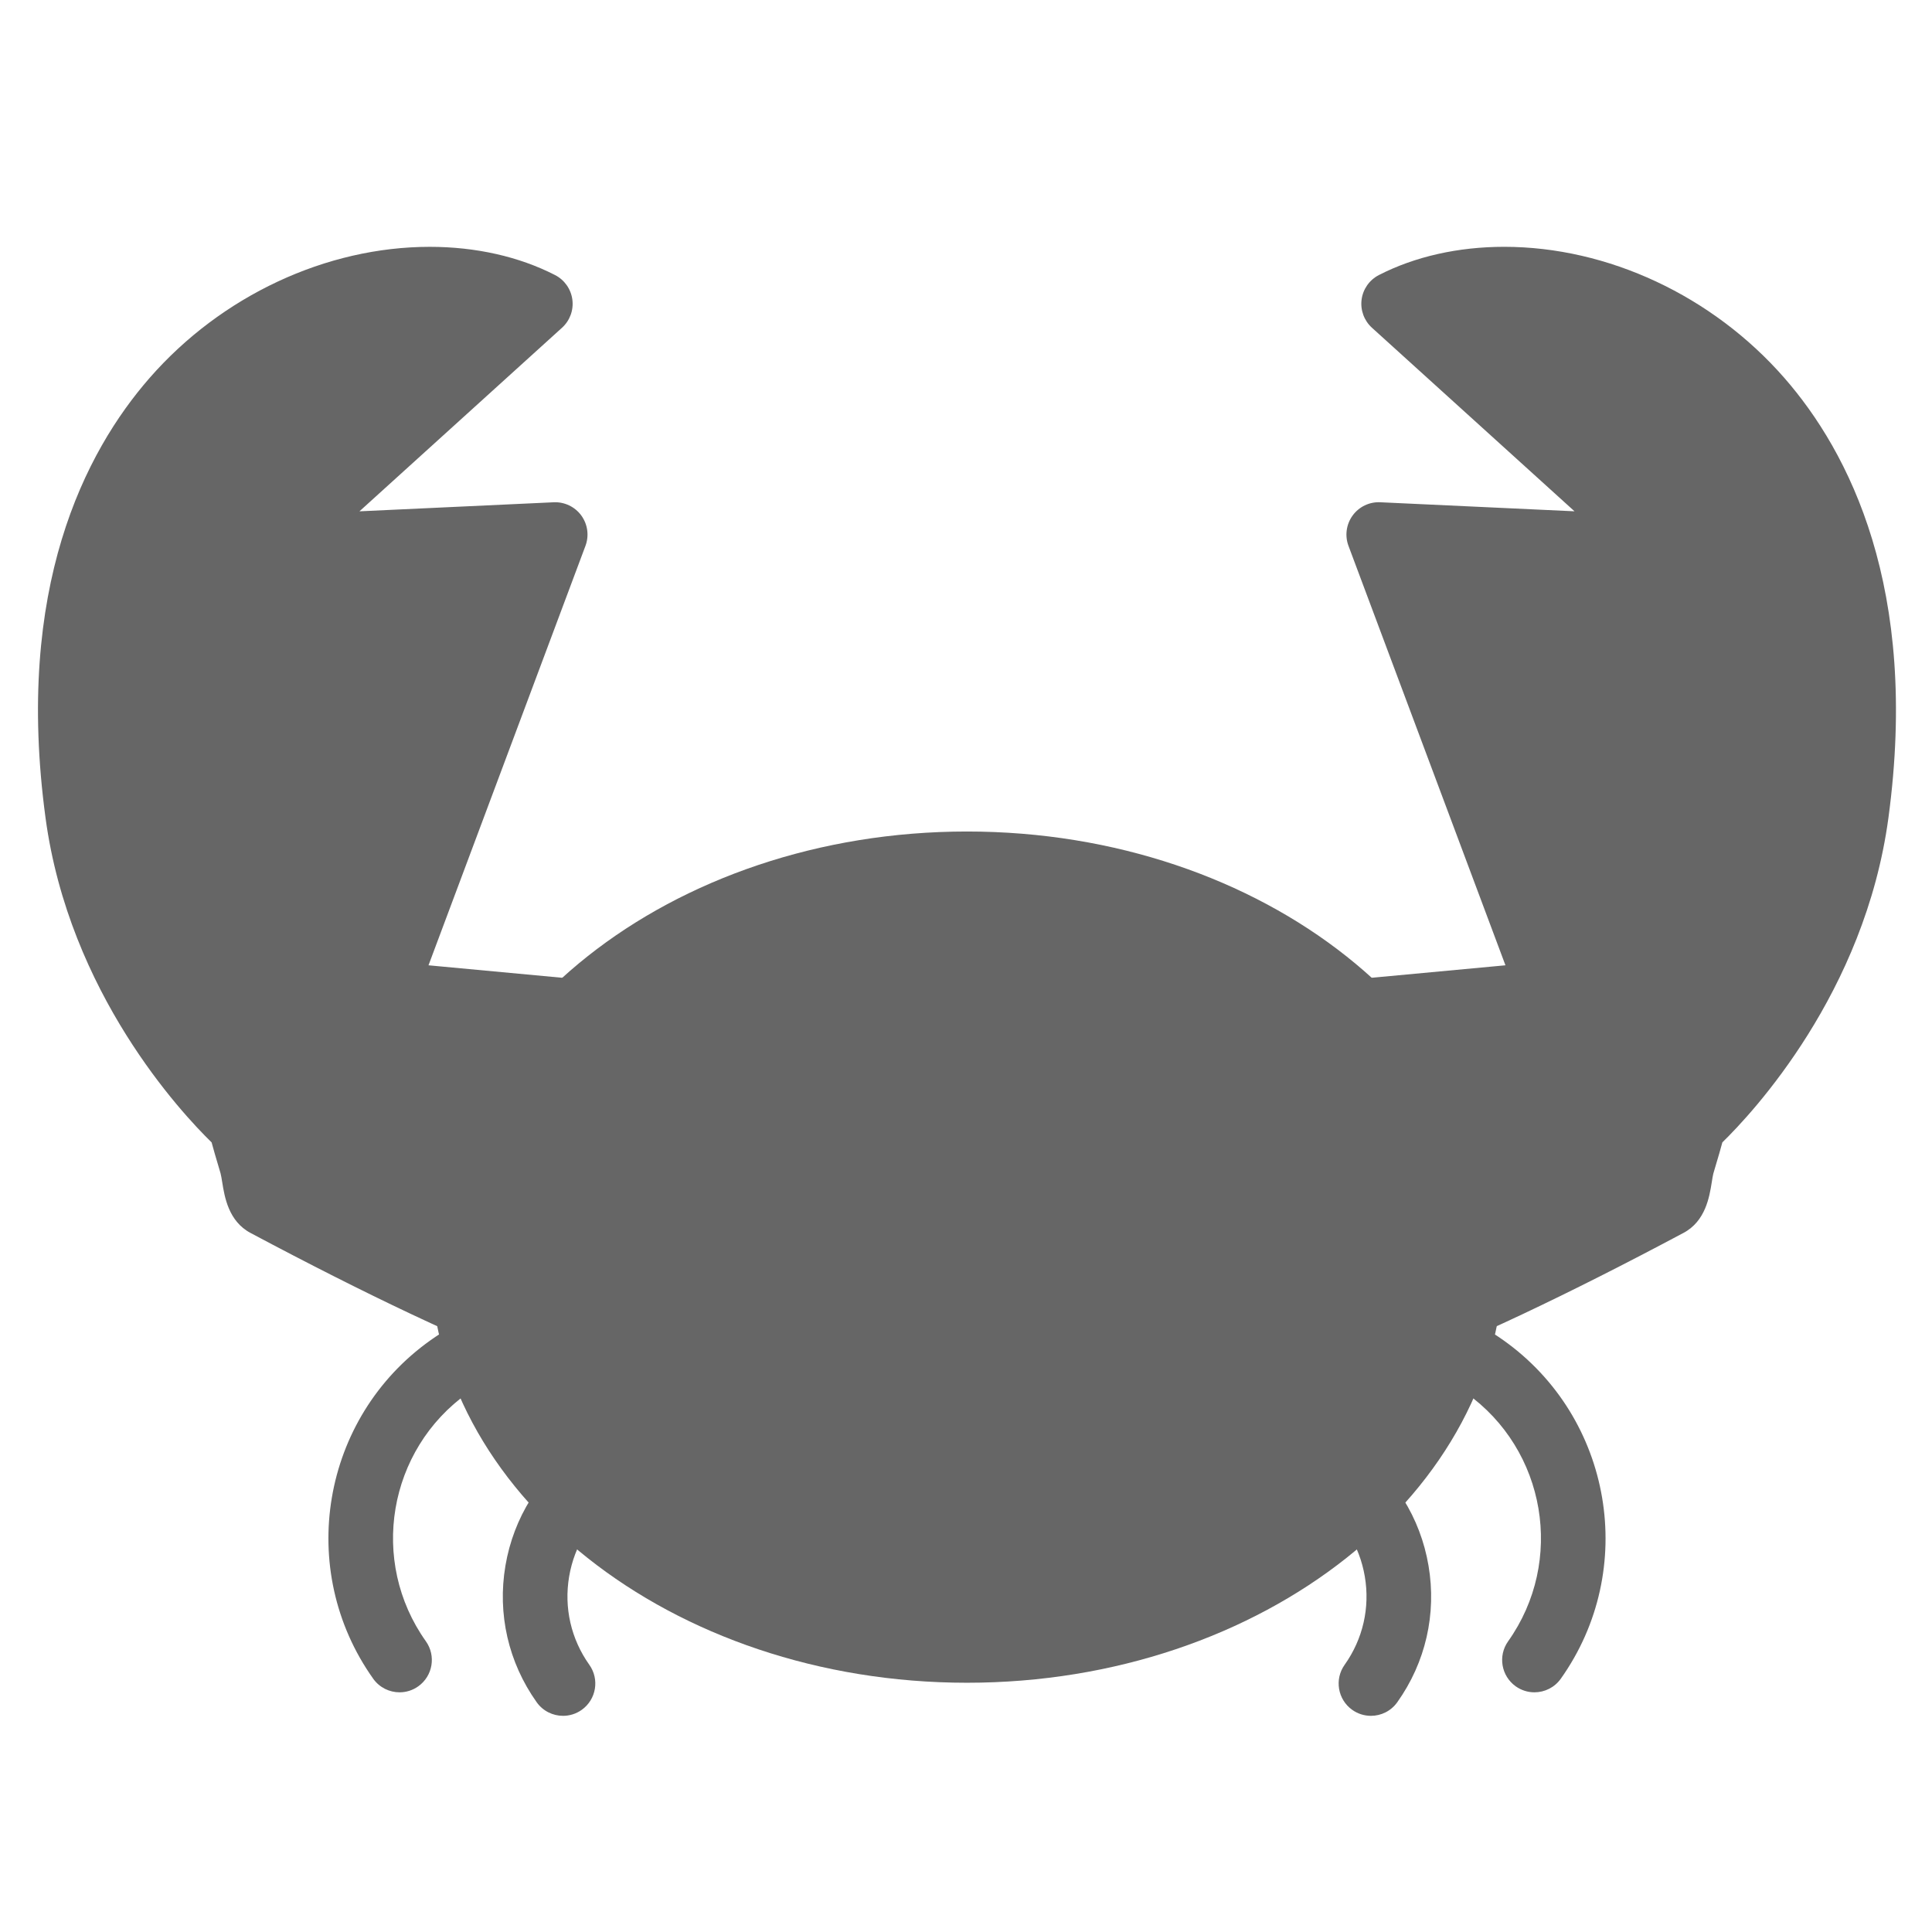<svg xmlns="http://www.w3.org/2000/svg" xmlns:xlink="http://www.w3.org/1999/xlink" width="500" zoomAndPan="magnify" viewBox="0 0 375 375" height="500" preserveAspectRatio="xMidYMid meet" version="1.0"><defs><clipPath id="ee45910fdd"><path d="M 97 274 L 164 274 L 164 333.051 L 97 333.051 Z M 97 274 " clip-rule="nonzero"/></clipPath><clipPath id="a0f0a9d167"><path d="M 212 274 L 278 274 L 278 333.051 L 212 333.051 Z M 212 274 " clip-rule="nonzero"/></clipPath></defs><path fill="#666666" d="M 77.555 328.477 C 75.594 328.477 73.66 327.559 72.438 325.84 C 57.387 304.656 62.379 275.188 83.562 260.141 C 93.828 252.855 106.316 249.996 118.73 252.098 C 131.141 254.199 141.992 261.008 149.285 271.266 C 151.289 274.09 150.625 278.004 147.801 280.012 C 144.98 282.012 141.062 281.352 139.059 278.527 C 133.711 271 125.746 266.004 116.637 264.461 C 107.527 262.918 98.363 265.016 90.828 270.363 C 75.281 281.406 71.617 303.031 82.664 318.574 C 84.668 321.398 84.004 325.312 81.184 327.316 C 80.082 328.102 78.812 328.477 77.555 328.477 Z M 77.555 328.477 " fill-opacity="1" fill-rule="nonzero"/><g clip-path="url(#ee45910fdd)"><path fill="#666666" d="M 109.285 333.043 C 107.324 333.043 105.391 332.121 104.168 330.402 C 98.672 322.668 96.52 313.262 98.102 303.91 C 99.684 294.559 104.816 286.383 112.555 280.891 C 128.516 269.551 150.734 273.312 162.078 289.273 C 164.082 292.098 163.422 296.012 160.598 298.016 C 157.773 300.023 153.855 299.359 151.855 296.539 C 144.516 286.211 130.145 283.777 119.816 291.113 C 114.812 294.664 111.492 299.953 110.469 306.004 C 109.445 312.055 110.836 318.137 114.391 323.141 C 116.395 325.961 115.734 329.875 112.91 331.883 C 111.809 332.664 110.539 333.043 109.285 333.043 Z M 109.285 333.043 " fill-opacity="1" fill-rule="nonzero"/></g><path fill="#666666" d="M 297.832 328.477 C 296.578 328.477 295.309 328.102 294.207 327.32 C 291.383 325.312 290.719 321.398 292.723 318.578 C 303.766 303.031 300.102 281.406 284.551 270.363 C 269.008 259.324 247.371 262.984 236.324 278.527 C 234.316 281.352 230.406 282.016 227.578 280.008 C 224.758 278.004 224.094 274.09 226.098 271.266 C 241.148 250.09 270.629 245.094 291.812 260.141 C 313 275.184 317.996 304.656 302.949 325.84 C 301.727 327.559 299.793 328.477 297.832 328.477 Z M 297.832 328.477 " fill-opacity="1" fill-rule="nonzero"/><g clip-path="url(#a0f0a9d167)"><path fill="#666666" d="M 266.098 333.043 C 264.84 333.043 263.57 332.664 262.469 331.883 C 259.648 329.879 258.984 325.961 260.988 323.141 C 264.543 318.137 265.938 312.051 264.91 306.004 C 263.887 299.953 260.566 294.668 255.562 291.113 C 250.559 287.559 244.469 286.168 238.422 287.191 C 232.371 288.215 227.078 291.535 223.523 296.539 C 221.52 299.359 217.605 300.023 214.781 298.02 C 211.957 296.012 211.297 292.098 213.301 289.277 C 218.797 281.543 226.977 276.414 236.328 274.828 C 245.68 273.246 255.094 275.398 262.828 280.891 C 270.562 286.383 275.695 294.559 277.277 303.91 C 278.863 313.262 276.711 322.672 271.211 330.402 C 269.992 332.121 268.062 333.043 266.098 333.043 Z M 266.098 333.043 " fill-opacity="1" fill-rule="nonzero"/></g><path fill="#666666" d="M 46.652 218.383 L 46.738 218.707 L 46.875 219.195 L 47.152 220.176 L 47.695 222.137 C 48.086 223.441 48.469 224.75 48.852 226.055 C 49.578 228.691 49.453 232.648 51.57 233.777 C 217.617 322.227 135.309 214.805 135.309 214.805 L 133.977 215.199 L 133.406 215.371 L 133.125 215.457 C 133.016 215.492 133.078 215.449 133.039 215.453 C 132.988 215.422 132.938 215.398 132.895 215.379 C 132.797 215.34 132.711 215.332 132.625 215.348 C 132.578 215.355 132.539 215.371 132.496 215.391 L 132.426 215.43 L 132.191 215.422 C 131.875 215.418 131.566 215.422 131.238 215.441 C 130.93 215.457 130.609 215.488 130.293 215.531 C 129.977 215.52 129.664 215.445 129.344 215.43 C 126.832 215.266 124.289 214.703 121.949 213.461 C 119.598 212.25 117.43 210.582 115.566 208.602 C 114.586 207.664 113.836 206.484 112.98 205.422 C 112.652 204.805 112.297 204.215 111.91 203.652 C 111.539 203.07 111.316 202.379 110.969 201.789 C 110.594 201.215 110.406 200.508 110.16 199.855 C 109.902 199.199 109.57 198.59 109.441 197.855 C 109.352 197.508 109.254 197.164 109.145 196.824 L 108.98 196.312 L 108.891 196.062 L 74.422 192.844 L 107.762 103.754 L 52.625 106.316 L 104.875 58.969 C 72.055 42.125 2.957 68.445 15.055 157.926 C 20.004 194.57 46.652 218.383 46.652 218.383 Z M 46.652 218.383 " fill-opacity="1" fill-rule="nonzero"/><path fill="#666666" d="M 141.688 274.977 C 141.68 274.977 141.68 274.977 141.676 274.977 C 124.105 274.973 93.668 263.309 48.621 239.312 C 44.352 237.035 43.594 232.328 43.141 229.516 C 43.031 228.84 42.918 228.137 42.805 227.723 L 42.691 227.34 C 42.359 226.207 42.023 225.07 41.688 223.938 L 41.074 221.738 C 35.242 216.051 13.434 192.766 8.84 158.766 C 2.812 114.168 16.508 87.695 29.055 73.34 C 42.977 57.414 63.301 47.91 83.426 47.91 C 92.344 47.91 100.754 49.805 107.742 53.391 C 109.57 54.332 110.824 56.109 111.094 58.152 C 111.363 60.191 110.613 62.234 109.09 63.613 L 69.77 99.246 L 107.473 97.492 C 109.57 97.391 111.59 98.359 112.832 100.062 C 114.074 101.766 114.375 103.98 113.637 105.953 L 83.172 187.363 L 109.477 189.82 C 111.883 190.043 113.945 191.633 114.781 193.898 L 114.871 194.152 C 114.902 194.23 114.93 194.312 114.957 194.391 L 115.121 194.902 C 115.27 195.379 115.398 195.832 115.52 196.293 C 115.543 196.383 115.562 196.473 115.582 196.562 C 115.617 196.652 115.66 196.746 115.699 196.836 C 115.809 197.086 115.914 197.336 116.012 197.594 C 116.105 197.836 116.188 198.062 116.266 198.293 C 116.305 198.395 116.336 198.496 116.375 198.598 C 116.375 198.602 116.379 198.602 116.379 198.605 C 116.652 199.07 116.891 199.566 117.117 200.066 C 117.156 200.156 117.195 200.242 117.238 200.328 C 117.59 200.855 117.926 201.402 118.238 201.957 C 118.43 202.203 118.617 202.457 118.805 202.711 C 119.223 203.266 119.613 203.793 119.906 204.07 C 119.984 204.145 120.059 204.223 120.133 204.301 C 121.531 205.785 123.156 207.027 124.828 207.891 C 126.223 208.625 127.863 209.047 129.754 209.168 C 129.922 209.18 130.109 209.195 130.305 209.219 C 130.508 209.203 130.711 209.188 130.914 209.176 C 131.145 209.164 131.398 209.152 131.656 209.148 C 131.949 209.105 132.293 209.074 132.594 209.066 L 133.516 208.793 C 136.008 208.051 138.707 208.922 140.289 210.988 C 145.047 217.199 168.383 249.035 160.18 265.641 C 158.078 269.902 153.16 274.977 141.688 274.977 Z M 55.766 228.906 C 107.934 256.594 131.277 262.434 141.68 262.438 C 141.68 262.438 141.684 262.438 141.688 262.438 C 144.465 262.438 147.977 262.031 148.934 260.09 C 152.047 253.785 142.031 234.828 132.633 221.723 C 132.535 221.715 132.438 221.707 132.344 221.695 C 132.293 221.695 132.246 221.695 132.195 221.695 L 132.062 221.688 C 131.863 221.684 131.738 221.691 131.621 221.695 C 131.438 221.707 131.301 221.719 131.168 221.738 C 130.793 221.793 130.422 221.809 130.043 221.793 C 129.676 221.777 129.312 221.738 128.945 221.688 L 128.984 221.688 C 125.273 221.445 121.934 220.543 119.02 219.004 C 116.156 217.527 113.473 215.5 111.105 213.008 C 110.121 212.043 109.363 211.031 108.75 210.211 C 108.535 209.922 108.32 209.633 108.098 209.352 C 107.852 209.047 107.637 208.723 107.449 208.375 C 107.23 207.961 106.996 207.57 106.734 207.191 C 106.695 207.133 106.656 207.074 106.621 207.016 C 106.184 206.332 105.898 205.707 105.691 205.246 C 105.648 205.152 105.609 205.059 105.562 204.965 C 104.973 203.992 104.648 203.07 104.43 202.441 L 104.23 201.926 L 73.84 199.09 C 71.895 198.906 70.148 197.832 69.109 196.176 C 68.07 194.52 67.863 192.477 68.551 190.648 L 98.559 110.461 L 52.918 112.582 C 50.242 112.707 47.836 111.152 46.828 108.711 C 45.816 106.266 46.453 103.449 48.414 101.672 L 92.871 61.387 C 89.883 60.766 86.711 60.449 83.426 60.449 C 66.867 60.449 50.074 68.352 38.5 81.59 C 27.66 93.988 15.875 117.152 21.27 157.086 C 25.859 191.047 50.582 213.488 50.832 213.711 C 51.746 214.527 52.402 215.594 52.719 216.777 L 53.738 220.461 C 54.047 221.492 54.387 222.652 54.727 223.812 L 54.871 224.293 C 55.195 225.469 55.371 226.559 55.527 227.52 C 55.59 227.934 55.676 228.465 55.766 228.906 Z M 55.766 228.906 " fill-opacity="1" fill-rule="nonzero"/><path fill="#666666" d="M 328.73 218.383 L 328.648 218.707 L 328.508 219.195 L 327.688 222.137 C 327.297 223.441 326.914 224.75 326.531 226.055 C 325.812 228.691 325.941 232.648 323.816 233.777 C 157.766 322.227 240.078 214.805 240.078 214.805 L 241.41 215.199 L 241.973 215.371 L 242.258 215.457 C 242.367 215.492 242.309 215.449 242.34 215.453 C 242.398 215.422 242.445 215.398 242.488 215.379 C 242.59 215.34 242.672 215.332 242.762 215.348 C 242.801 215.355 242.848 215.371 242.887 215.391 L 242.953 215.43 L 243.188 215.422 C 243.504 215.418 243.816 215.422 244.137 215.441 C 244.453 215.457 244.773 215.488 245.086 215.531 C 245.402 215.52 245.719 215.445 246.035 215.43 C 248.551 215.266 251.094 214.703 253.438 213.461 C 255.785 212.25 257.953 210.582 259.816 208.602 C 260.797 207.664 261.547 206.484 262.398 205.422 C 262.73 204.805 263.086 204.215 263.477 203.652 C 263.84 203.07 264.062 202.379 264.414 201.789 C 264.785 201.215 264.973 200.508 265.227 199.855 C 265.477 199.199 265.816 198.59 265.941 197.855 C 266.027 197.508 266.129 197.164 266.234 196.824 L 266.398 196.312 L 266.488 196.062 L 300.961 192.844 L 267.617 103.754 L 322.762 106.316 L 270.508 58.969 C 303.324 42.125 372.418 68.445 360.324 157.926 C 355.383 194.57 328.73 218.383 328.73 218.383 Z M 328.73 218.383 " fill-opacity="1" fill-rule="nonzero"/><path fill="#666666" d="M 233.711 274.977 C 222.227 274.977 217.305 269.898 215.203 265.637 C 207.004 249.027 230.336 217.199 235.098 210.988 C 236.684 208.922 239.379 208.051 241.867 208.793 L 242.793 209.066 C 243.094 209.074 243.43 209.105 243.73 209.152 C 243.992 209.156 244.258 209.164 244.523 209.18 C 244.703 209.191 244.891 209.203 245.082 209.219 C 245.293 209.195 245.484 209.18 245.668 209.168 C 247.523 209.047 249.164 208.625 250.504 207.918 C 252.227 207.027 253.848 205.785 255.246 204.301 C 255.324 204.223 255.398 204.148 255.477 204.07 C 255.766 203.793 256.16 203.27 256.574 202.711 C 256.766 202.457 256.953 202.203 257.145 201.957 C 257.461 201.395 257.801 200.844 258.156 200.316 C 258.172 200.281 258.211 200.188 258.25 200.098 C 258.426 199.711 258.664 199.184 259.004 198.613 C 259.043 198.512 259.074 198.406 259.113 198.301 C 259.199 198.059 259.285 197.816 259.379 197.578 C 259.465 197.348 259.578 197.078 259.695 196.805 C 259.73 196.727 259.766 196.645 259.801 196.562 C 259.82 196.48 259.836 196.395 259.859 196.312 C 259.977 195.852 260.105 195.398 260.246 194.949 L 260.422 194.402 C 260.441 194.336 260.465 194.27 260.488 194.203 L 260.578 193.953 C 261.395 191.656 263.473 190.043 265.902 189.816 L 292.207 187.363 L 261.738 105.949 C 261.004 103.977 261.305 101.766 262.543 100.062 C 263.785 98.359 265.789 97.387 267.906 97.488 L 305.613 99.242 L 266.293 63.613 C 264.77 62.23 264.02 60.188 264.285 58.148 C 264.555 56.109 265.809 54.328 267.641 53.387 C 274.629 49.801 283.039 47.906 291.957 47.906 C 312.078 47.906 332.402 57.414 346.324 73.336 C 358.871 87.691 372.566 114.164 366.539 158.762 C 361.949 192.758 340.141 216.043 334.309 221.734 L 333.727 223.82 C 333.391 224.941 333.094 225.953 332.797 226.969 L 332.551 227.816 C 332.469 228.117 332.355 228.816 332.25 229.488 C 331.797 232.312 331.043 237.035 326.758 239.309 C 281.711 263.309 251.27 274.977 233.711 274.977 Z M 242.75 221.723 C 232.262 236.281 223.578 254.27 226.453 260.086 C 227.414 262.031 230.93 262.438 233.711 262.438 C 244.105 262.438 267.441 256.602 319.625 228.906 C 319.715 228.461 319.801 227.926 319.867 227.512 C 320.02 226.555 320.191 225.473 320.484 224.402 L 320.762 223.445 C 321.066 222.41 321.371 221.375 321.68 220.34 L 322.648 216.852 C 322.953 215.637 323.617 214.543 324.551 213.711 C 324.793 213.492 349.551 190.875 354.109 157.086 C 359.508 117.152 347.719 93.988 336.883 81.59 C 325.305 68.352 308.512 60.449 291.961 60.449 C 288.672 60.449 285.5 60.766 282.516 61.387 L 326.973 101.672 C 328.934 103.449 329.566 106.266 328.559 108.711 C 327.547 111.152 325.141 112.707 322.469 112.582 L 276.824 110.461 L 306.836 190.648 C 307.52 192.477 307.312 194.52 306.273 196.176 C 305.238 197.832 303.488 198.906 301.543 199.09 L 271.152 201.926 C 271.129 201.977 271.105 202.031 271.086 202.086 L 270.941 202.484 C 270.719 203.109 270.391 204.039 269.797 205.008 C 269.77 205.062 269.727 205.168 269.68 205.273 C 269.48 205.715 269.207 206.316 268.797 206.973 C 268.742 207.059 268.688 207.145 268.633 207.227 C 268.379 207.59 268.152 207.965 267.938 208.367 C 267.75 208.715 267.531 209.047 267.285 209.355 C 267.059 209.637 266.844 209.926 266.625 210.219 C 266.016 211.035 265.262 212.047 264.277 213.008 C 261.91 215.5 259.23 217.527 256.312 219.035 C 253.465 220.539 250.152 221.438 246.508 221.684 C 246.055 221.742 245.695 221.781 245.34 221.797 C 244.961 221.812 244.582 221.793 244.207 221.738 C 244.078 221.723 243.945 221.711 243.812 221.703 C 243.633 221.691 243.512 221.691 243.395 221.691 L 243.188 221.695 C 243.141 221.699 243.09 221.699 243.039 221.699 C 242.941 221.707 242.848 221.715 242.75 221.723 Z M 242.75 221.723 " fill-opacity="1" fill-rule="nonzero"/><path fill="#666666" d="M 285.629 244.008 C 285.629 245.258 285.59 246.504 285.508 247.754 C 285.43 249 285.312 250.246 285.156 251.492 C 285 252.734 284.801 253.973 284.566 255.211 C 284.332 256.445 284.059 257.676 283.746 258.902 C 283.434 260.125 283.082 261.344 282.691 262.559 C 282.305 263.77 281.875 264.973 281.41 266.168 C 280.945 267.363 280.441 268.551 279.902 269.727 C 279.363 270.902 278.785 272.066 278.172 273.223 C 277.559 274.375 276.91 275.52 276.227 276.648 C 275.539 277.777 274.82 278.895 274.062 279.996 C 273.309 281.098 272.52 282.184 271.695 283.254 C 270.871 284.328 270.012 285.383 269.121 286.422 C 268.23 287.461 267.309 288.48 266.355 289.484 C 265.398 290.488 264.414 291.473 263.398 292.438 C 262.379 293.406 261.336 294.352 260.258 295.277 C 259.18 296.203 258.078 297.105 256.941 297.988 C 255.809 298.875 254.648 299.734 253.461 300.574 C 252.273 301.414 251.062 302.227 249.82 303.02 C 248.582 303.812 247.32 304.582 246.031 305.324 C 244.746 306.07 243.434 306.789 242.102 307.484 C 240.77 308.18 239.418 308.848 238.043 309.488 C 236.668 310.129 235.273 310.746 233.859 311.336 C 232.445 311.926 231.016 312.484 229.566 313.02 C 228.117 313.555 226.652 314.059 225.172 314.539 C 223.691 315.016 222.195 315.465 220.688 315.887 C 219.176 316.309 217.656 316.699 216.121 317.062 C 214.59 317.426 213.043 317.758 211.488 318.062 C 209.934 318.367 208.371 318.641 206.801 318.883 C 205.227 319.125 203.648 319.34 202.062 319.523 C 200.477 319.707 198.887 319.859 197.293 319.98 C 195.699 320.105 194.098 320.195 192.5 320.258 C 190.898 320.32 189.297 320.352 187.691 320.352 C 186.09 320.352 184.488 320.32 182.887 320.258 C 181.285 320.195 179.688 320.105 178.094 319.98 C 176.5 319.859 174.91 319.707 173.324 319.523 C 171.738 319.34 170.16 319.125 168.586 318.883 C 167.016 318.641 165.453 318.367 163.898 318.062 C 162.344 317.758 160.797 317.426 159.266 317.062 C 157.73 316.699 156.211 316.309 154.699 315.887 C 153.191 315.465 151.695 315.016 150.215 314.539 C 148.734 314.059 147.27 313.555 145.82 313.02 C 144.371 312.484 142.941 311.926 141.527 311.336 C 140.113 310.746 138.719 310.129 137.344 309.488 C 135.969 308.848 134.617 308.18 133.285 307.484 C 131.949 306.789 130.641 306.07 129.355 305.324 C 128.066 304.582 126.805 303.812 125.562 303.02 C 124.324 302.227 123.113 301.414 121.926 300.574 C 120.738 299.734 119.578 298.875 118.441 297.988 C 117.309 297.105 116.203 296.203 115.129 295.277 C 114.051 294.352 113.004 293.406 111.988 292.438 C 110.973 291.473 109.988 290.488 109.031 289.484 C 108.078 288.48 107.152 287.461 106.266 286.422 C 105.375 285.383 104.516 284.328 103.691 283.254 C 102.867 282.184 102.078 281.098 101.324 279.996 C 100.566 278.895 99.848 277.777 99.16 276.648 C 98.477 275.52 97.828 274.375 97.215 273.223 C 96.602 272.066 96.023 270.902 95.484 269.727 C 94.945 268.551 94.441 267.363 93.977 266.168 C 93.512 264.973 93.082 263.77 92.695 262.559 C 92.305 261.344 91.953 260.125 91.641 258.902 C 91.328 257.676 91.055 256.445 90.82 255.211 C 90.582 253.973 90.387 252.734 90.23 251.492 C 90.074 250.246 89.957 249 89.875 247.754 C 89.797 246.504 89.758 245.258 89.758 244.008 C 89.758 242.758 89.797 241.508 89.875 240.262 C 89.957 239.016 90.074 237.77 90.23 236.523 C 90.387 235.281 90.582 234.043 90.82 232.805 C 91.055 231.57 91.328 230.34 91.641 229.113 C 91.953 227.887 92.305 226.672 92.695 225.457 C 93.082 224.246 93.512 223.043 93.977 221.848 C 94.441 220.652 94.945 219.465 95.484 218.289 C 96.023 217.113 96.602 215.945 97.215 214.793 C 97.828 213.637 98.477 212.496 99.16 211.367 C 99.848 210.238 100.566 209.121 101.324 208.02 C 102.078 206.918 102.867 205.832 103.691 204.762 C 104.516 203.688 105.375 202.633 106.266 201.594 C 107.152 200.555 108.078 199.535 109.031 198.531 C 109.988 197.527 110.973 196.543 111.988 195.578 C 113.004 194.609 114.051 193.664 115.129 192.738 C 116.203 191.812 117.309 190.91 118.441 190.027 C 119.578 189.141 120.738 188.281 121.926 187.441 C 123.113 186.602 124.324 185.785 125.562 184.996 C 126.805 184.203 128.066 183.434 129.355 182.688 C 130.641 181.945 131.949 181.227 133.285 180.531 C 134.617 179.836 135.969 179.168 137.344 178.527 C 138.719 177.883 140.113 177.27 141.527 176.68 C 142.941 176.09 144.371 175.531 145.82 174.996 C 147.27 174.461 148.734 173.953 150.215 173.477 C 151.695 173 153.191 172.551 154.699 172.129 C 156.211 171.707 157.73 171.316 159.266 170.953 C 160.797 170.59 162.344 170.258 163.898 169.953 C 165.453 169.648 167.016 169.375 168.586 169.133 C 170.16 168.887 171.738 168.676 173.324 168.492 C 174.91 168.309 176.5 168.156 178.094 168.031 C 179.688 167.91 181.285 167.82 182.887 167.758 C 184.488 167.695 186.09 167.664 187.691 167.664 C 189.297 167.664 190.898 167.695 192.5 167.758 C 194.098 167.82 195.699 167.91 197.293 168.031 C 198.887 168.156 200.477 168.309 202.062 168.492 C 203.648 168.676 205.227 168.887 206.801 169.133 C 208.371 169.375 209.934 169.648 211.488 169.953 C 213.043 170.258 214.59 170.59 216.121 170.953 C 217.656 171.316 219.176 171.707 220.688 172.129 C 222.195 172.551 223.691 173 225.172 173.477 C 226.652 173.953 228.117 174.461 229.566 174.996 C 231.016 175.531 232.445 176.09 233.859 176.68 C 235.273 177.27 236.668 177.883 238.043 178.527 C 239.418 179.168 240.77 179.836 242.102 180.531 C 243.434 181.227 244.746 181.945 246.031 182.688 C 247.32 183.434 248.582 184.203 249.82 184.996 C 251.062 185.785 252.273 186.602 253.461 187.441 C 254.648 188.281 255.809 189.141 256.941 190.027 C 258.078 190.91 259.18 191.812 260.258 192.738 C 261.336 193.664 262.379 194.609 263.398 195.578 C 264.414 196.543 265.398 197.527 266.355 198.531 C 267.309 199.535 268.23 200.555 269.121 201.594 C 270.012 202.633 270.871 203.688 271.695 204.762 C 272.52 205.832 273.309 206.918 274.062 208.02 C 274.82 209.121 275.539 210.238 276.227 211.367 C 276.91 212.496 277.559 213.637 278.172 214.793 C 278.785 215.945 279.363 217.113 279.902 218.289 C 280.441 219.465 280.945 220.652 281.41 221.848 C 281.875 223.043 282.305 224.246 282.691 225.457 C 283.082 226.672 283.434 227.887 283.746 229.113 C 284.059 230.34 284.332 231.57 284.566 232.805 C 284.801 234.043 285 235.281 285.156 236.523 C 285.312 237.77 285.43 239.016 285.508 240.262 C 285.59 241.508 285.629 242.758 285.629 244.008 Z M 285.629 244.008 " fill-opacity="1" fill-rule="nonzero"/><path fill="#666666" d="M 187.691 326.621 C 130.234 326.621 83.488 289.559 83.488 244.008 C 83.488 198.457 130.234 161.395 187.691 161.395 C 245.152 161.395 291.898 198.457 291.898 244.008 C 291.898 289.559 245.152 326.621 187.691 326.621 Z M 187.691 173.934 C 137.148 173.934 96.031 205.371 96.031 244.008 C 96.031 282.645 137.148 314.078 187.691 314.078 C 238.234 314.078 279.355 282.645 279.355 244.008 C 279.355 205.371 238.234 173.934 187.691 173.934 Z M 187.691 173.934 " fill-opacity="1" fill-rule="nonzero"/><path fill="#666666" d="M 169.582 206.121 L 151.922 206.121 C 148.457 206.121 145.652 203.312 145.652 199.852 C 145.652 196.387 148.457 193.582 151.922 193.582 L 169.582 193.582 C 173.047 193.582 175.855 196.387 175.855 199.852 C 175.855 203.312 173.047 206.121 169.582 206.121 Z M 169.582 206.121 " fill-opacity="1" fill-rule="nonzero"/><path fill="#666666" d="M 223.461 206.121 L 205.797 206.121 C 202.336 206.121 199.527 203.312 199.527 199.852 C 199.527 196.387 202.336 193.582 205.797 193.582 L 223.461 193.582 C 226.922 193.582 229.73 196.387 229.73 199.852 C 229.73 203.312 226.922 206.121 223.461 206.121 Z M 223.461 206.121 " fill-opacity="1" fill-rule="nonzero"/><path fill="#666666" d="M 145.699 281.578 C 145.699 282.078 145.652 282.57 145.551 283.062 C 145.453 283.551 145.309 284.027 145.117 284.488 C 144.926 284.949 144.691 285.387 144.41 285.801 C 144.133 286.219 143.816 286.602 143.461 286.953 C 143.105 287.309 142.723 287.625 142.305 287.902 C 141.887 288.18 141.445 288.414 140.984 288.602 C 140.52 288.793 140.043 288.938 139.551 289.035 C 139.059 289.133 138.562 289.184 138.059 289.184 C 137.559 289.184 137.062 289.133 136.57 289.035 C 136.078 288.938 135.602 288.793 135.137 288.602 C 134.672 288.414 134.234 288.18 133.816 287.902 C 133.398 287.625 133.012 287.309 132.66 286.953 C 132.305 286.602 131.988 286.219 131.711 285.801 C 131.43 285.387 131.195 284.949 131.004 284.488 C 130.812 284.027 130.668 283.551 130.57 283.062 C 130.469 282.57 130.422 282.078 130.422 281.578 C 130.422 281.078 130.469 280.582 130.57 280.094 C 130.668 279.605 130.812 279.129 131.004 278.668 C 131.195 278.207 131.43 277.77 131.711 277.352 C 131.988 276.938 132.305 276.555 132.66 276.199 C 133.012 275.848 133.398 275.531 133.816 275.254 C 134.234 274.977 134.672 274.742 135.137 274.551 C 135.602 274.359 136.078 274.215 136.57 274.117 C 137.062 274.023 137.559 273.973 138.059 273.973 C 138.562 273.973 139.059 274.023 139.551 274.117 C 140.043 274.215 140.52 274.359 140.984 274.551 C 141.445 274.742 141.887 274.977 142.305 275.254 C 142.723 275.531 143.105 275.848 143.461 276.199 C 143.816 276.555 144.133 276.938 144.41 277.352 C 144.691 277.77 144.926 278.207 145.117 278.668 C 145.309 279.129 145.453 279.605 145.551 280.094 C 145.652 280.582 145.699 281.078 145.699 281.578 Z M 145.699 281.578 " fill-opacity="1" fill-rule="nonzero"/><path fill="#666666" d="M 130.422 269.383 C 130.422 269.883 130.371 270.375 130.273 270.867 C 130.176 271.355 130.031 271.832 129.84 272.293 C 129.648 272.754 129.41 273.191 129.133 273.605 C 128.855 274.02 128.539 274.406 128.184 274.758 C 127.828 275.109 127.441 275.426 127.023 275.703 C 126.609 275.98 126.168 276.215 125.703 276.406 C 125.242 276.598 124.762 276.742 124.27 276.84 C 123.777 276.938 123.281 276.984 122.781 276.984 C 122.277 276.984 121.781 276.938 121.289 276.84 C 120.797 276.742 120.32 276.598 119.855 276.406 C 119.395 276.215 118.953 275.98 118.535 275.703 C 118.117 275.426 117.73 275.109 117.379 274.758 C 117.023 274.406 116.707 274.02 116.426 273.605 C 116.148 273.191 115.914 272.754 115.723 272.293 C 115.527 271.832 115.383 271.355 115.285 270.867 C 115.188 270.375 115.141 269.883 115.141 269.383 C 115.141 268.883 115.188 268.387 115.285 267.898 C 115.383 267.41 115.527 266.934 115.723 266.473 C 115.914 266.012 116.148 265.574 116.426 265.156 C 116.707 264.742 117.023 264.359 117.379 264.008 C 117.73 263.652 118.117 263.336 118.535 263.059 C 118.953 262.781 119.395 262.547 119.855 262.359 C 120.32 262.168 120.797 262.023 121.289 261.926 C 121.781 261.828 122.277 261.777 122.781 261.777 C 123.281 261.777 123.777 261.828 124.27 261.926 C 124.762 262.023 125.242 262.168 125.703 262.359 C 126.168 262.547 126.609 262.781 127.023 263.059 C 127.441 263.336 127.828 263.652 128.184 264.008 C 128.539 264.359 128.855 264.742 129.133 265.156 C 129.41 265.574 129.648 266.012 129.84 266.473 C 130.031 266.934 130.176 267.41 130.273 267.898 C 130.371 268.387 130.422 268.883 130.422 269.383 Z M 130.422 269.383 " fill-opacity="1" fill-rule="nonzero"/><path fill="#666666" d="M 143.734 255.84 C 143.734 251.641 140.312 248.234 136.094 248.234 C 131.871 248.234 128.453 251.641 128.453 255.84 C 128.453 260.039 131.871 263.445 136.094 263.445 C 140.312 263.445 143.734 260.039 143.734 255.84 Z M 143.734 255.84 " fill-opacity="1" fill-rule="nonzero"/></svg>